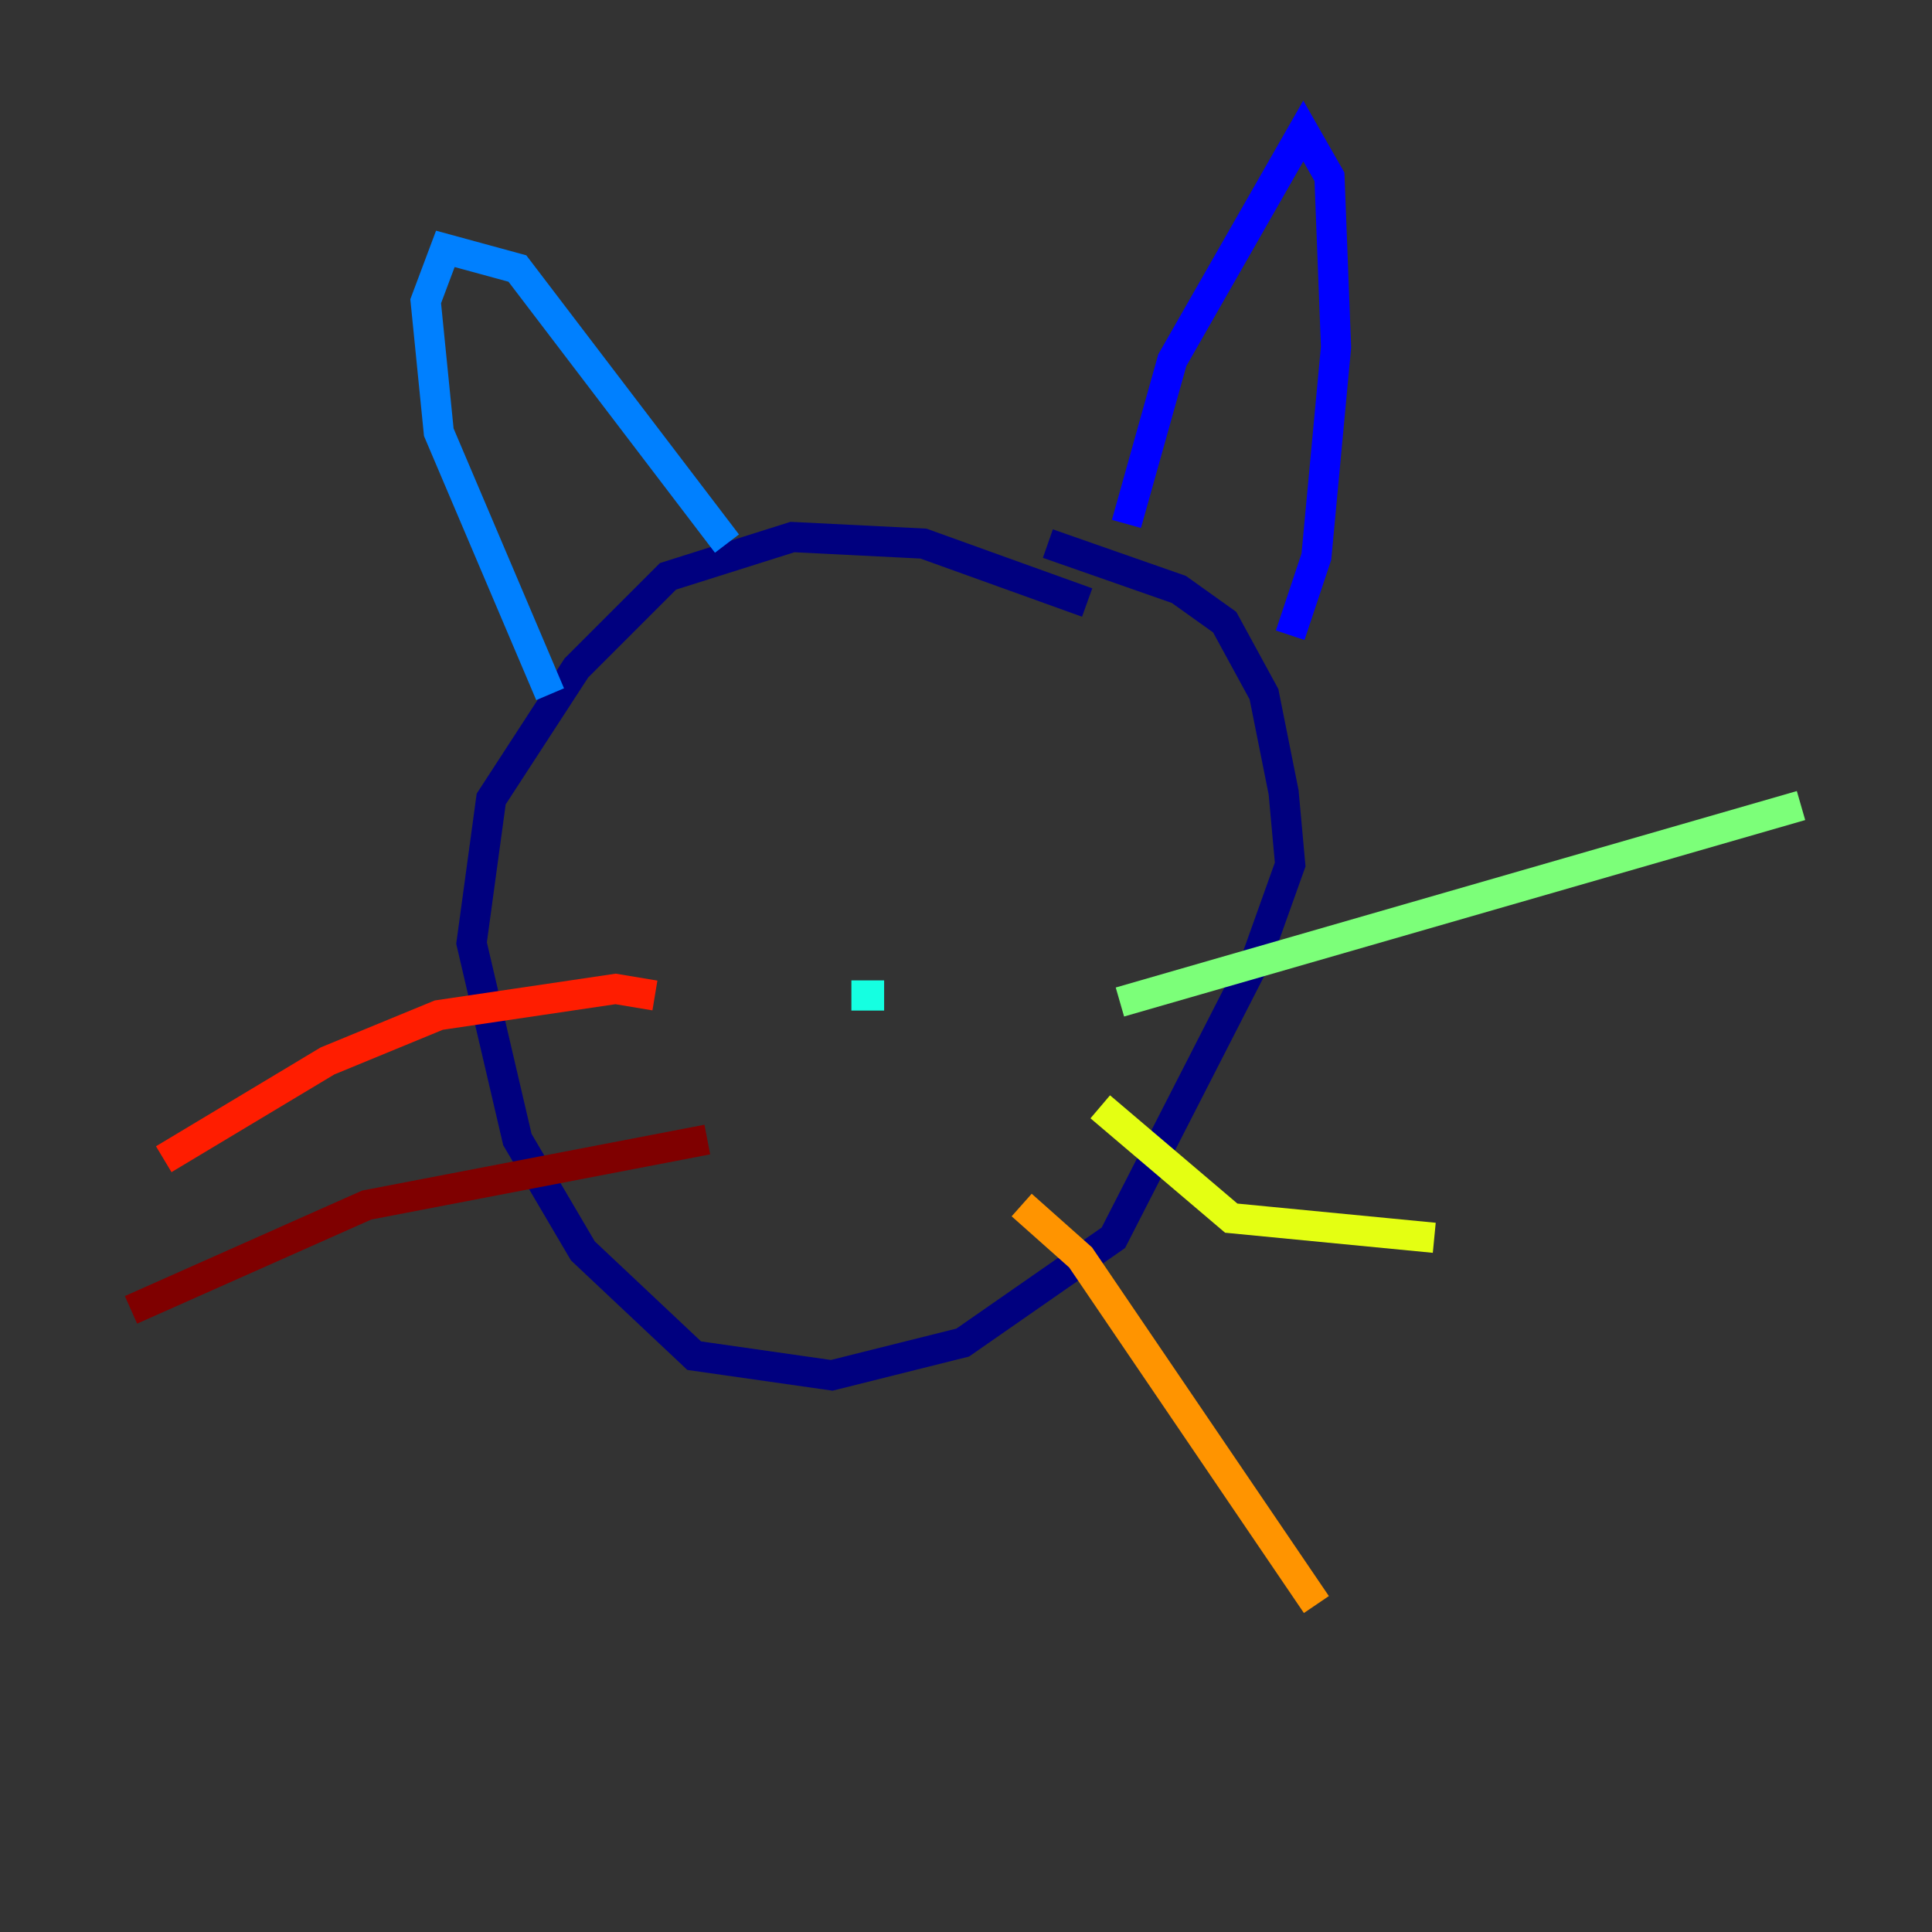 <?xml version="1.0" encoding="utf-8" ?>
<svg baseProfile="tiny" height="128" version="1.2" viewBox="0,0,128,128" width="128" xmlns="http://www.w3.org/2000/svg" xmlns:ev="http://www.w3.org/2001/xml-events" xmlns:xlink="http://www.w3.org/1999/xlink"><rect x="0" y="0" width="128" height="128" fill="#333333" stroke="none"/><defs /><polyline fill="none" points="72.027,39.919 61.18,36.014 52.502,35.58 44.258,38.183 38.183,44.258 32.542,52.936 31.241,62.481 34.278,75.498 38.617,82.875 45.993,89.817 55.105,91.119 63.783,88.949 73.763,82.007 83.308,63.349 85.478,57.275 85.044,52.502 83.742,45.993 81.139,41.22 78.102,39.051 69.424,36.014" stroke="#00007f" stroke-width="2" /><polyline fill="none" points="74.63,34.712 77.668,23.864 86.346,8.678 88.081,11.715 88.515,22.997 87.214,36.881 85.478,42.088" stroke="#0000ff" stroke-width="2" /><polyline fill="none" points="48.163,36.014 34.278,17.79 29.505,16.488 28.203,19.959 29.071,28.637 36.447,45.993" stroke="#0080ff" stroke-width="2" /><polyline fill="none" points="58.576,65.953 56.407,65.953" stroke="#15ffe1" stroke-width="2" /><polyline fill="none" points="74.197,66.386 119.322,53.37" stroke="#7cff79" stroke-width="2" /><polyline fill="none" points="72.895,73.329 81.573,80.705 95.024,82.007" stroke="#e4ff12" stroke-width="2" /><polyline fill="none" points="67.688,79.837 71.593,83.308 87.214,106.305" stroke="#ff9400" stroke-width="2" /><polyline fill="none" points="43.39,65.953 40.786,65.519 29.071,67.254 21.695,70.291 10.848,76.8" stroke="#ff1d00" stroke-width="2" /><polyline fill="none" points="46.861,75.498 24.298,79.837 8.678,86.78" stroke="#7f0000" stroke-width="2" /></svg>